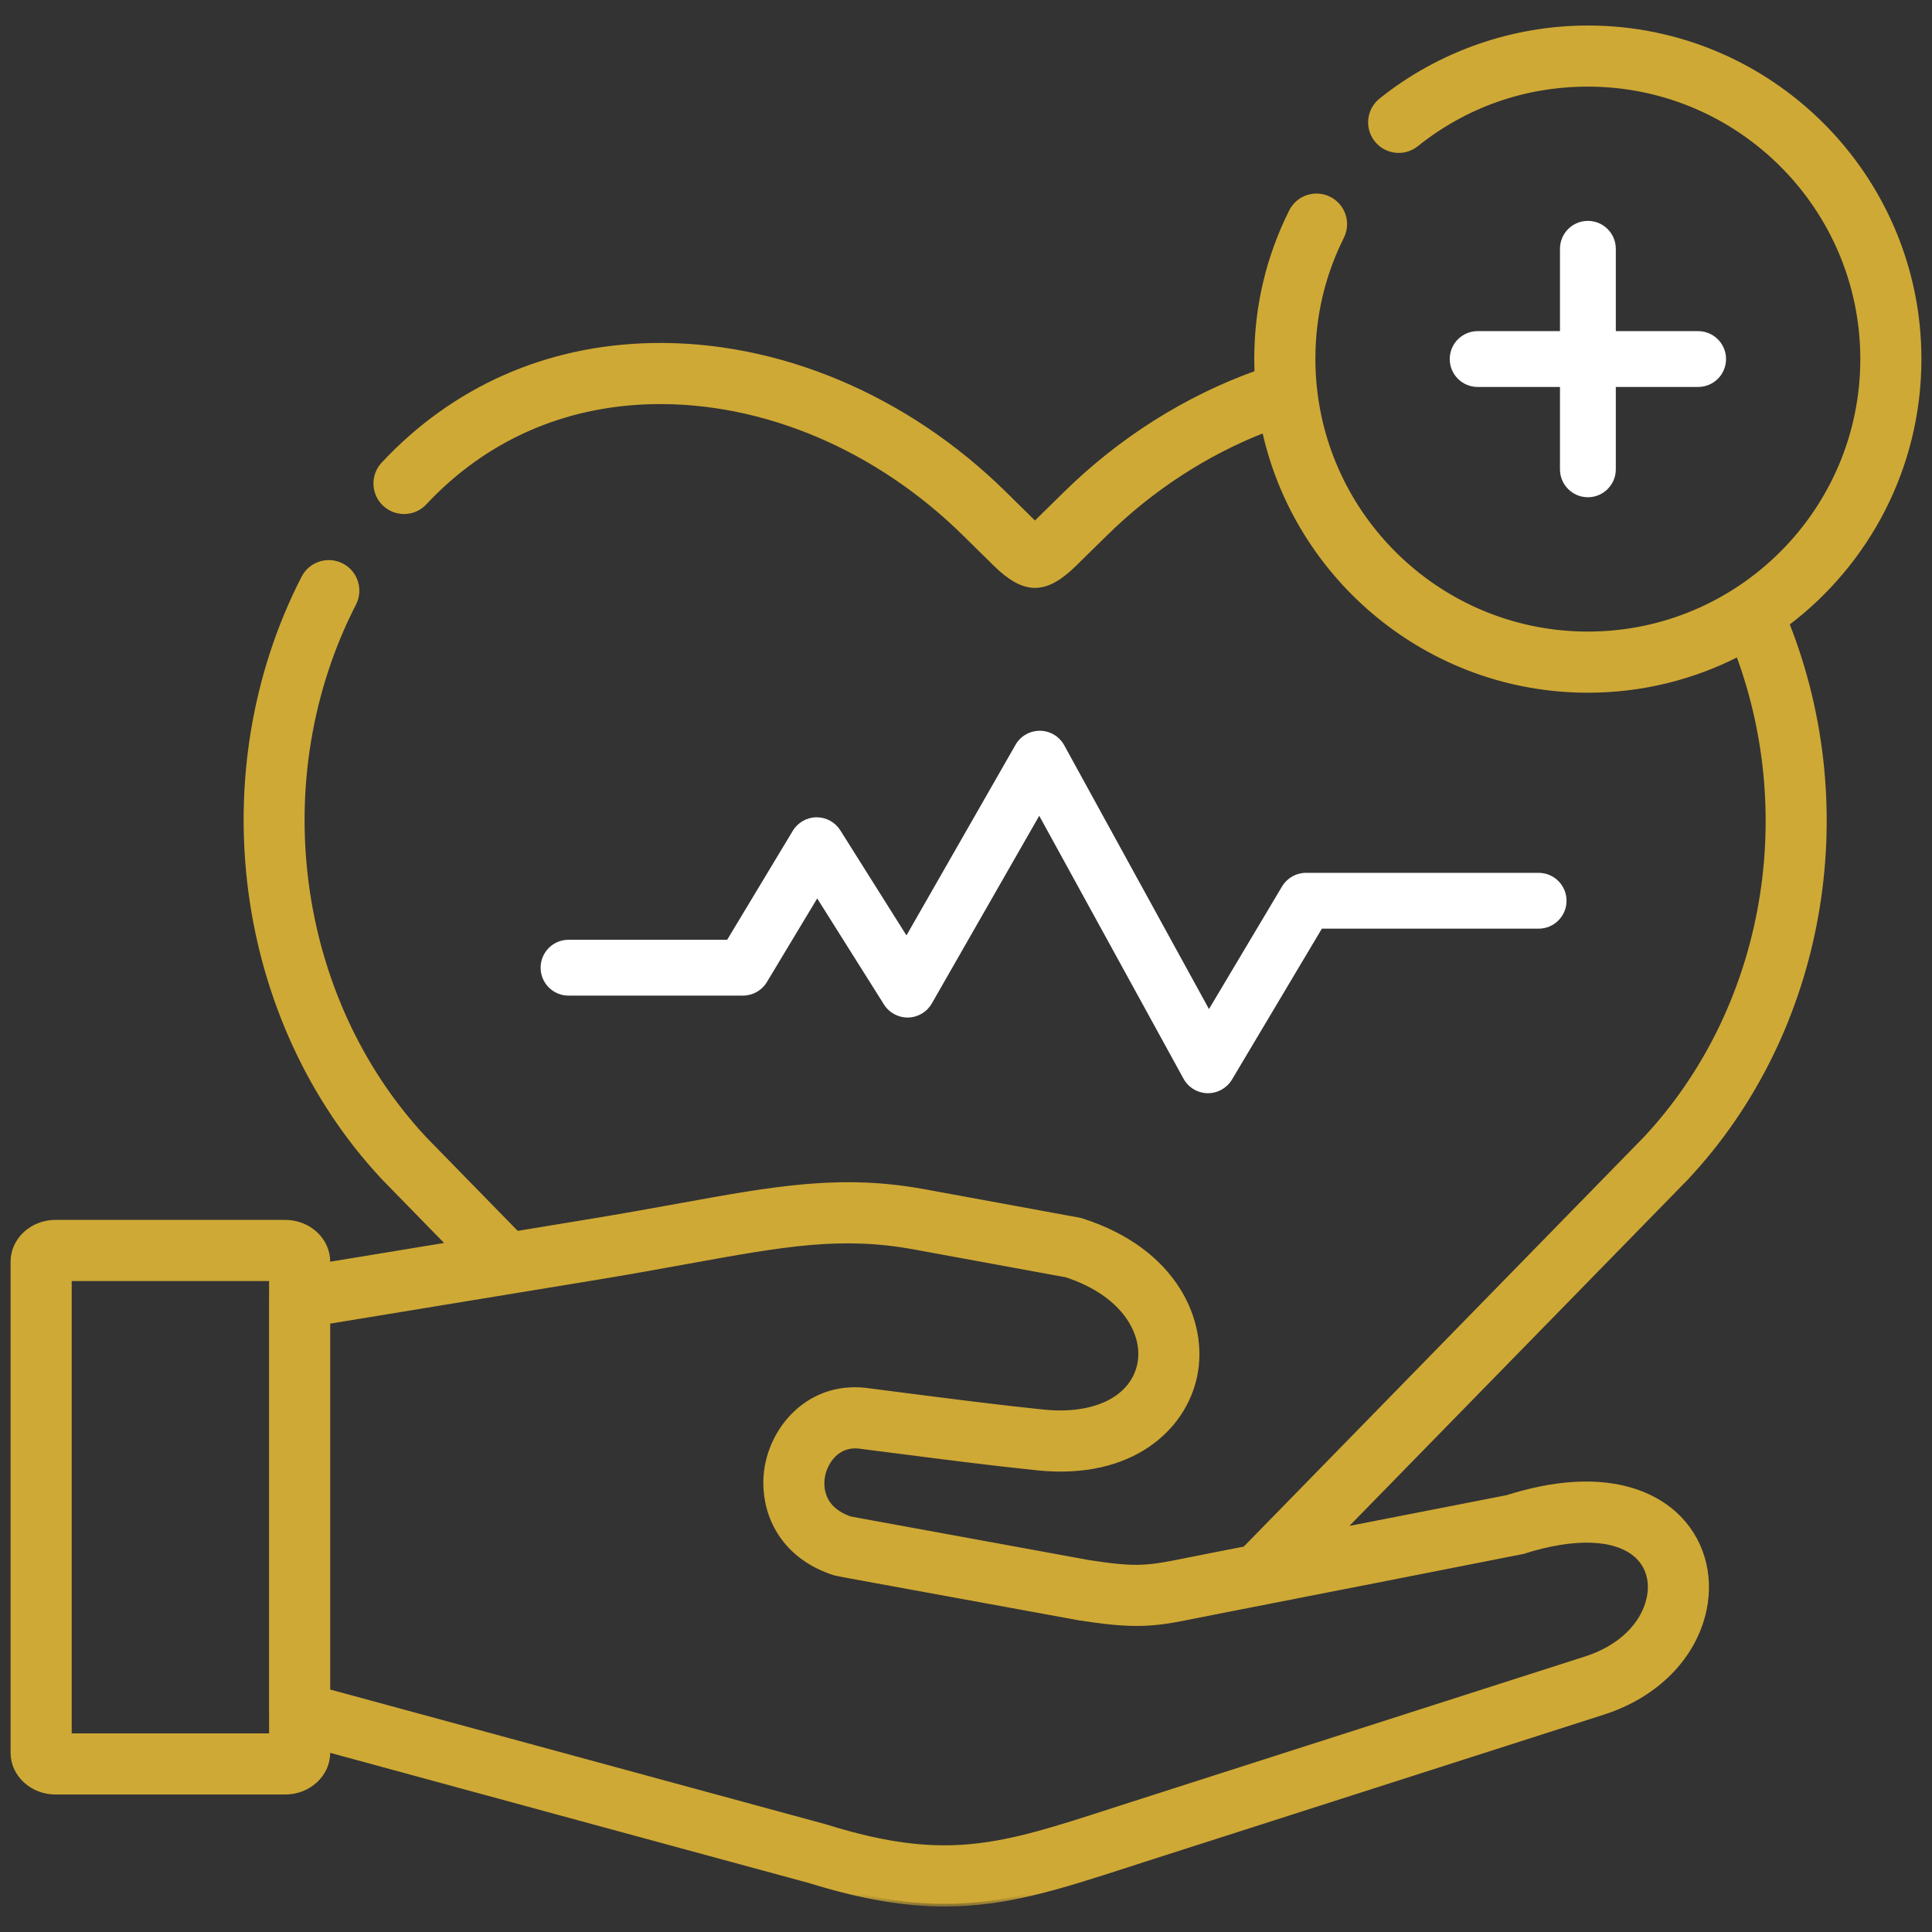 <svg width="73" height="73" viewBox="0 0 73 73" fill="none" xmlns="http://www.w3.org/2000/svg">
<rect x="0" y="0" width="73" height="73" fill="#333333" stroke="none"/>
<path d="M28.072 37.619C28.442 37.619 28.785 37.425 28.976 37.108L30.878 33.947L33.4 37.954C33.597 38.267 33.942 38.454 34.315 38.447C34.685 38.439 35.024 38.238 35.208 37.916L39.267 30.824L44.719 40.759C44.901 41.09 45.246 41.299 45.625 41.306C45.631 41.306 45.637 41.306 45.643 41.306C46.014 41.306 46.359 41.111 46.55 40.791L49.946 35.089H58.136C58.719 35.089 59.191 34.617 59.191 34.035C59.191 33.452 58.719 32.98 58.136 32.98H49.347C48.975 32.98 48.631 33.176 48.441 33.495L45.681 38.127L40.211 28.159C40.027 27.825 39.678 27.615 39.296 27.612C39.293 27.612 39.29 27.612 39.286 27.612C38.908 27.612 38.559 27.814 38.371 28.142L34.25 35.344L31.751 31.374C31.558 31.067 31.221 30.881 30.858 30.881C30.855 30.881 30.852 30.881 30.848 30.881C30.482 30.885 30.144 31.078 29.955 31.392L27.476 35.509H21.482C20.899 35.509 20.427 35.981 20.427 36.564C20.427 37.147 20.899 37.619 21.482 37.619H28.072Z" fill="white"/>
<path d="M59.998 8.346C59.415 8.346 58.943 8.818 58.943 9.401V12.512H55.832C55.25 12.512 54.778 12.984 54.778 13.567C54.778 14.149 55.25 14.621 55.832 14.621H58.943V17.733C58.943 18.315 59.415 18.788 59.998 18.788C60.58 18.788 61.053 18.315 61.053 17.733V14.621H64.163C64.746 14.621 65.218 14.149 65.218 13.567C65.218 12.984 64.746 12.512 64.163 12.512H61.053V9.401C61.053 8.818 60.58 8.346 59.998 8.346Z" fill="white"/>
<mask id="path-3-outside-1_27139_266" maskUnits="userSpaceOnUse" x="-0.5" y="0.064" width="74" height="72" fill="black">
<rect fill="white" x="-0.5" y="0.064" width="74" height="72"/>
<path d="M63.719 44.482C68.858 38.989 70.33 30.682 67.506 23.561C70.537 21.277 72.5 17.647 72.5 13.567C72.5 6.673 66.892 1.064 59.998 1.064C57.166 1.064 54.393 2.036 52.19 3.801C51.735 4.165 51.661 4.828 52.026 5.283C52.39 5.737 53.053 5.811 53.508 5.447C55.365 3.959 57.609 3.173 59.998 3.173C65.728 3.173 70.391 7.836 70.391 13.567C70.391 19.3 65.728 23.964 59.998 23.964C54.662 23.964 50.254 19.923 49.669 14.741C49.668 14.729 49.666 14.717 49.664 14.705C49.624 14.331 49.601 13.951 49.601 13.567C49.601 11.939 49.967 10.382 50.688 8.94C50.948 8.419 50.737 7.785 50.216 7.525C49.695 7.264 49.062 7.475 48.801 7.996C47.932 9.734 47.492 11.608 47.492 13.567C47.492 13.744 47.496 13.92 47.504 14.095C44.84 15.047 42.355 16.613 40.271 18.662L39.105 19.808C39.1 19.802 39.096 19.798 39.09 19.792L37.944 18.663C34.236 15.007 29.381 12.963 24.624 13.062C20.665 13.143 17.162 14.695 14.495 17.547C14.097 17.973 14.119 18.64 14.545 19.038C14.971 19.435 15.638 19.414 16.036 18.988C18.306 16.561 21.29 15.24 24.668 15.171C28.858 15.085 33.157 16.907 36.463 20.165L37.611 21.296C38.165 21.841 38.637 22.113 39.108 22.113C39.575 22.113 40.041 21.845 40.585 21.311L41.751 20.165C43.502 18.443 45.569 17.102 47.781 16.242C49.009 21.857 54.02 26.074 59.998 26.074C62.044 26.074 63.977 25.579 65.684 24.703C68.021 30.989 66.679 38.221 62.186 43.032L47.045 58.53L45.792 58.775C45.489 58.834 45.22 58.888 44.975 58.937C43.386 59.259 43.007 59.335 41.146 59.048L32.125 57.398C30.896 56.974 31.02 55.995 31.089 55.701C31.197 55.244 31.622 54.506 32.534 54.644C32.543 54.645 32.551 54.646 32.56 54.648C32.966 54.7 33.402 54.756 33.858 54.814C35.566 55.034 37.501 55.283 39.22 55.459C42.735 55.815 44.724 53.97 45.137 51.981C45.558 49.955 44.403 47.261 40.873 46.134C40.831 46.122 40.788 46.11 40.743 46.102L34.933 45.036C31.781 44.458 29.328 44.904 25.616 45.579C24.634 45.757 23.52 45.959 22.28 46.162L19.527 46.615L18.679 45.748L16.028 43.033C11.074 37.722 9.975 29.403 13.362 22.798C13.627 22.28 13.422 21.644 12.905 21.379C12.386 21.113 11.75 21.317 11.484 21.836C7.699 29.221 8.936 38.533 14.495 44.482C14.501 44.488 14.506 44.493 14.511 44.499L16.985 47.033L12.376 47.791V47.67C12.376 46.856 11.658 46.193 10.774 46.193H2.098C1.217 46.193 0.5 46.856 0.5 47.67V66.228C0.5 67.042 1.217 67.705 2.098 67.705H10.775C11.658 67.705 12.376 67.042 12.376 66.228V66.1L21.861 68.681L30.616 71.06C32.614 71.68 34.225 71.936 35.694 71.936C38.02 71.936 39.996 71.298 42.606 70.454C42.838 70.379 43.076 70.302 43.32 70.223L60.574 64.691C62.573 64.05 63.996 62.61 64.379 60.839C64.676 59.467 64.262 58.111 63.272 57.213C62.471 56.486 60.586 55.442 56.954 56.591L50.691 57.816L63.704 44.499C63.709 44.493 63.714 44.488 63.719 44.482ZM2.609 65.595V48.303H10.267V49.027C10.267 49.029 10.266 49.032 10.266 49.034V64.719L10.267 64.723V65.595H2.609ZM57.538 58.619C59.484 57.995 61.057 58.051 61.856 58.775C62.286 59.166 62.455 59.757 62.317 60.392C62.095 61.417 61.202 62.274 59.929 62.682L42.675 68.215C42.429 68.294 42.19 68.371 41.956 68.447C37.829 69.78 35.758 70.451 31.224 69.041C31.212 69.037 31.2 69.034 31.187 69.029L12.376 63.914V49.928L22.622 48.245C23.879 48.038 25.003 47.833 25.994 47.653C29.601 46.998 31.779 46.603 34.552 47.112L40.294 48.165C42.533 48.9 43.305 50.432 43.071 51.553C42.803 52.848 41.374 53.558 39.433 53.361C37.743 53.188 35.822 52.941 34.128 52.723C33.675 52.663 33.24 52.607 32.837 52.557C30.82 52.258 29.398 53.669 29.036 55.22C28.958 55.55 28.927 55.902 28.95 56.257C29.027 57.539 29.794 58.869 31.543 59.428C31.587 59.442 32.169 59.55 32.169 59.55L40.782 61.125C40.791 61.126 40.8 61.128 40.81 61.129C42.588 61.406 43.357 61.382 44.447 61.19C44.732 61.139 45.897 60.903 46.196 60.845L48.094 60.474C48.094 60.474 57.498 58.632 57.538 58.619Z"/>
</mask>
<path d="M63.719 44.482C68.858 38.989 70.33 30.682 67.506 23.561C70.537 21.277 72.5 17.647 72.5 13.567C72.5 6.673 66.892 1.064 59.998 1.064C57.166 1.064 54.393 2.036 52.19 3.801C51.735 4.165 51.661 4.828 52.026 5.283C52.39 5.737 53.053 5.811 53.508 5.447C55.365 3.959 57.609 3.173 59.998 3.173C65.728 3.173 70.391 7.836 70.391 13.567C70.391 19.3 65.728 23.964 59.998 23.964C54.662 23.964 50.254 19.923 49.669 14.741C49.668 14.729 49.666 14.717 49.664 14.705C49.624 14.331 49.601 13.951 49.601 13.567C49.601 11.939 49.967 10.382 50.688 8.94C50.948 8.419 50.737 7.785 50.216 7.525C49.695 7.264 49.062 7.475 48.801 7.996C47.932 9.734 47.492 11.608 47.492 13.567C47.492 13.744 47.496 13.92 47.504 14.095C44.84 15.047 42.355 16.613 40.271 18.662L39.105 19.808C39.1 19.802 39.096 19.798 39.09 19.792L37.944 18.663C34.236 15.007 29.381 12.963 24.624 13.062C20.665 13.143 17.162 14.695 14.495 17.547C14.097 17.973 14.119 18.64 14.545 19.038C14.971 19.435 15.638 19.414 16.036 18.988C18.306 16.561 21.29 15.24 24.668 15.171C28.858 15.085 33.157 16.907 36.463 20.165L37.611 21.296C38.165 21.841 38.637 22.113 39.108 22.113C39.575 22.113 40.041 21.845 40.585 21.311L41.751 20.165C43.502 18.443 45.569 17.102 47.781 16.242C49.009 21.857 54.02 26.074 59.998 26.074C62.044 26.074 63.977 25.579 65.684 24.703C68.021 30.989 66.679 38.221 62.186 43.032L47.045 58.53L45.792 58.775C45.489 58.834 45.22 58.888 44.975 58.937C43.386 59.259 43.007 59.335 41.146 59.048L32.125 57.398C30.896 56.974 31.02 55.995 31.089 55.701C31.197 55.244 31.622 54.506 32.534 54.644C32.543 54.645 32.551 54.646 32.56 54.648C32.966 54.7 33.402 54.756 33.858 54.814C35.566 55.034 37.501 55.283 39.22 55.459C42.735 55.815 44.724 53.97 45.137 51.981C45.558 49.955 44.403 47.261 40.873 46.134C40.831 46.122 40.788 46.11 40.743 46.102L34.933 45.036C31.781 44.458 29.328 44.904 25.616 45.579C24.634 45.757 23.52 45.959 22.28 46.162L19.527 46.615L18.679 45.748L16.028 43.033C11.074 37.722 9.975 29.403 13.362 22.798C13.627 22.28 13.422 21.644 12.905 21.379C12.386 21.113 11.75 21.317 11.484 21.836C7.699 29.221 8.936 38.533 14.495 44.482C14.501 44.488 14.506 44.493 14.511 44.499L16.985 47.033L12.376 47.791V47.67C12.376 46.856 11.658 46.193 10.774 46.193H2.098C1.217 46.193 0.5 46.856 0.5 47.67V66.228C0.5 67.042 1.217 67.705 2.098 67.705H10.775C11.658 67.705 12.376 67.042 12.376 66.228V66.1L21.861 68.681L30.616 71.06C32.614 71.68 34.225 71.936 35.694 71.936C38.02 71.936 39.996 71.298 42.606 70.454C42.838 70.379 43.076 70.302 43.32 70.223L60.574 64.691C62.573 64.05 63.996 62.61 64.379 60.839C64.676 59.467 64.262 58.111 63.272 57.213C62.471 56.486 60.586 55.442 56.954 56.591L50.691 57.816L63.704 44.499C63.709 44.493 63.714 44.488 63.719 44.482ZM2.609 65.595V48.303H10.267V49.027C10.267 49.029 10.266 49.032 10.266 49.034V64.719L10.267 64.723V65.595H2.609ZM57.538 58.619C59.484 57.995 61.057 58.051 61.856 58.775C62.286 59.166 62.455 59.757 62.317 60.392C62.095 61.417 61.202 62.274 59.929 62.682L42.675 68.215C42.429 68.294 42.19 68.371 41.956 68.447C37.829 69.78 35.758 70.451 31.224 69.041C31.212 69.037 31.2 69.034 31.187 69.029L12.376 63.914V49.928L22.622 48.245C23.879 48.038 25.003 47.833 25.994 47.653C29.601 46.998 31.779 46.603 34.552 47.112L40.294 48.165C42.533 48.9 43.305 50.432 43.071 51.553C42.803 52.848 41.374 53.558 39.433 53.361C37.743 53.188 35.822 52.941 34.128 52.723C33.675 52.663 33.24 52.607 32.837 52.557C30.82 52.258 29.398 53.669 29.036 55.22C28.958 55.55 28.927 55.902 28.95 56.257C29.027 57.539 29.794 58.869 31.543 59.428C31.587 59.442 32.169 59.55 32.169 59.55L40.782 61.125C40.791 61.126 40.8 61.128 40.81 61.129C42.588 61.406 43.357 61.382 44.447 61.19C44.732 61.139 45.897 60.903 46.196 60.845L48.094 60.474C48.094 60.474 57.498 58.632 57.538 58.619Z" fill="#CFA935"/>
<path d="M63.719 44.482C68.858 38.989 70.33 30.682 67.506 23.561C70.537 21.277 72.5 17.647 72.5 13.567C72.5 6.673 66.892 1.064 59.998 1.064C57.166 1.064 54.393 2.036 52.19 3.801C51.735 4.165 51.661 4.828 52.026 5.283C52.39 5.737 53.053 5.811 53.508 5.447C55.365 3.959 57.609 3.173 59.998 3.173C65.728 3.173 70.391 7.836 70.391 13.567C70.391 19.3 65.728 23.964 59.998 23.964C54.662 23.964 50.254 19.923 49.669 14.741C49.668 14.729 49.666 14.717 49.664 14.705C49.624 14.331 49.601 13.951 49.601 13.567C49.601 11.939 49.967 10.382 50.688 8.94C50.948 8.419 50.737 7.785 50.216 7.525C49.695 7.264 49.062 7.475 48.801 7.996C47.932 9.734 47.492 11.608 47.492 13.567C47.492 13.744 47.496 13.92 47.504 14.095C44.84 15.047 42.355 16.613 40.271 18.662L39.105 19.808C39.1 19.802 39.096 19.798 39.09 19.792L37.944 18.663C34.236 15.007 29.381 12.963 24.624 13.062C20.665 13.143 17.162 14.695 14.495 17.547C14.097 17.973 14.119 18.64 14.545 19.038C14.971 19.435 15.638 19.414 16.036 18.988C18.306 16.561 21.29 15.24 24.668 15.171C28.858 15.085 33.157 16.907 36.463 20.165L37.611 21.296C38.165 21.841 38.637 22.113 39.108 22.113C39.575 22.113 40.041 21.845 40.585 21.311L41.751 20.165C43.502 18.443 45.569 17.102 47.781 16.242C49.009 21.857 54.02 26.074 59.998 26.074C62.044 26.074 63.977 25.579 65.684 24.703C68.021 30.989 66.679 38.221 62.186 43.032L47.045 58.53L45.792 58.775C45.489 58.834 45.22 58.888 44.975 58.937C43.386 59.259 43.007 59.335 41.146 59.048L32.125 57.398C30.896 56.974 31.02 55.995 31.089 55.701C31.197 55.244 31.622 54.506 32.534 54.644C32.543 54.645 32.551 54.646 32.56 54.648C32.966 54.7 33.402 54.756 33.858 54.814C35.566 55.034 37.501 55.283 39.22 55.459C42.735 55.815 44.724 53.97 45.137 51.981C45.558 49.955 44.403 47.261 40.873 46.134C40.831 46.122 40.788 46.11 40.743 46.102L34.933 45.036C31.781 44.458 29.328 44.904 25.616 45.579C24.634 45.757 23.52 45.959 22.28 46.162L19.527 46.615L18.679 45.748L16.028 43.033C11.074 37.722 9.975 29.403 13.362 22.798C13.627 22.28 13.422 21.644 12.905 21.379C12.386 21.113 11.75 21.317 11.484 21.836C7.699 29.221 8.936 38.533 14.495 44.482C14.501 44.488 14.506 44.493 14.511 44.499L16.985 47.033L12.376 47.791V47.67C12.376 46.856 11.658 46.193 10.774 46.193H2.098C1.217 46.193 0.5 46.856 0.5 47.67V66.228C0.5 67.042 1.217 67.705 2.098 67.705H10.775C11.658 67.705 12.376 67.042 12.376 66.228V66.1L21.861 68.681L30.616 71.06C32.614 71.68 34.225 71.936 35.694 71.936C38.02 71.936 39.996 71.298 42.606 70.454C42.838 70.379 43.076 70.302 43.32 70.223L60.574 64.691C62.573 64.05 63.996 62.61 64.379 60.839C64.676 59.467 64.262 58.111 63.272 57.213C62.471 56.486 60.586 55.442 56.954 56.591L50.691 57.816L63.704 44.499C63.709 44.493 63.714 44.488 63.719 44.482ZM2.609 65.595V48.303H10.267V49.027C10.267 49.029 10.266 49.032 10.266 49.034V64.719L10.267 64.723V65.595H2.609ZM57.538 58.619C59.484 57.995 61.057 58.051 61.856 58.775C62.286 59.166 62.455 59.757 62.317 60.392C62.095 61.417 61.202 62.274 59.929 62.682L42.675 68.215C42.429 68.294 42.19 68.371 41.956 68.447C37.829 69.78 35.758 70.451 31.224 69.041C31.212 69.037 31.2 69.034 31.187 69.029L12.376 63.914V49.928L22.622 48.245C23.879 48.038 25.003 47.833 25.994 47.653C29.601 46.998 31.779 46.603 34.552 47.112L40.294 48.165C42.533 48.9 43.305 50.432 43.071 51.553C42.803 52.848 41.374 53.558 39.433 53.361C37.743 53.188 35.822 52.941 34.128 52.723C33.675 52.663 33.24 52.607 32.837 52.557C30.82 52.258 29.398 53.669 29.036 55.22C28.958 55.55 28.927 55.902 28.95 56.257C29.027 57.539 29.794 58.869 31.543 59.428C31.587 59.442 32.169 59.55 32.169 59.55L40.782 61.125C40.791 61.126 40.8 61.128 40.81 61.129C42.588 61.406 43.357 61.382 44.447 61.19C44.732 61.139 45.897 60.903 46.196 60.845L48.094 60.474C48.094 60.474 57.498 58.632 57.538 58.619Z" stroke="#CFA935" stroke-width="0.2" mask="url(#path-3-outside-1_27139_266)"/>
</svg>
